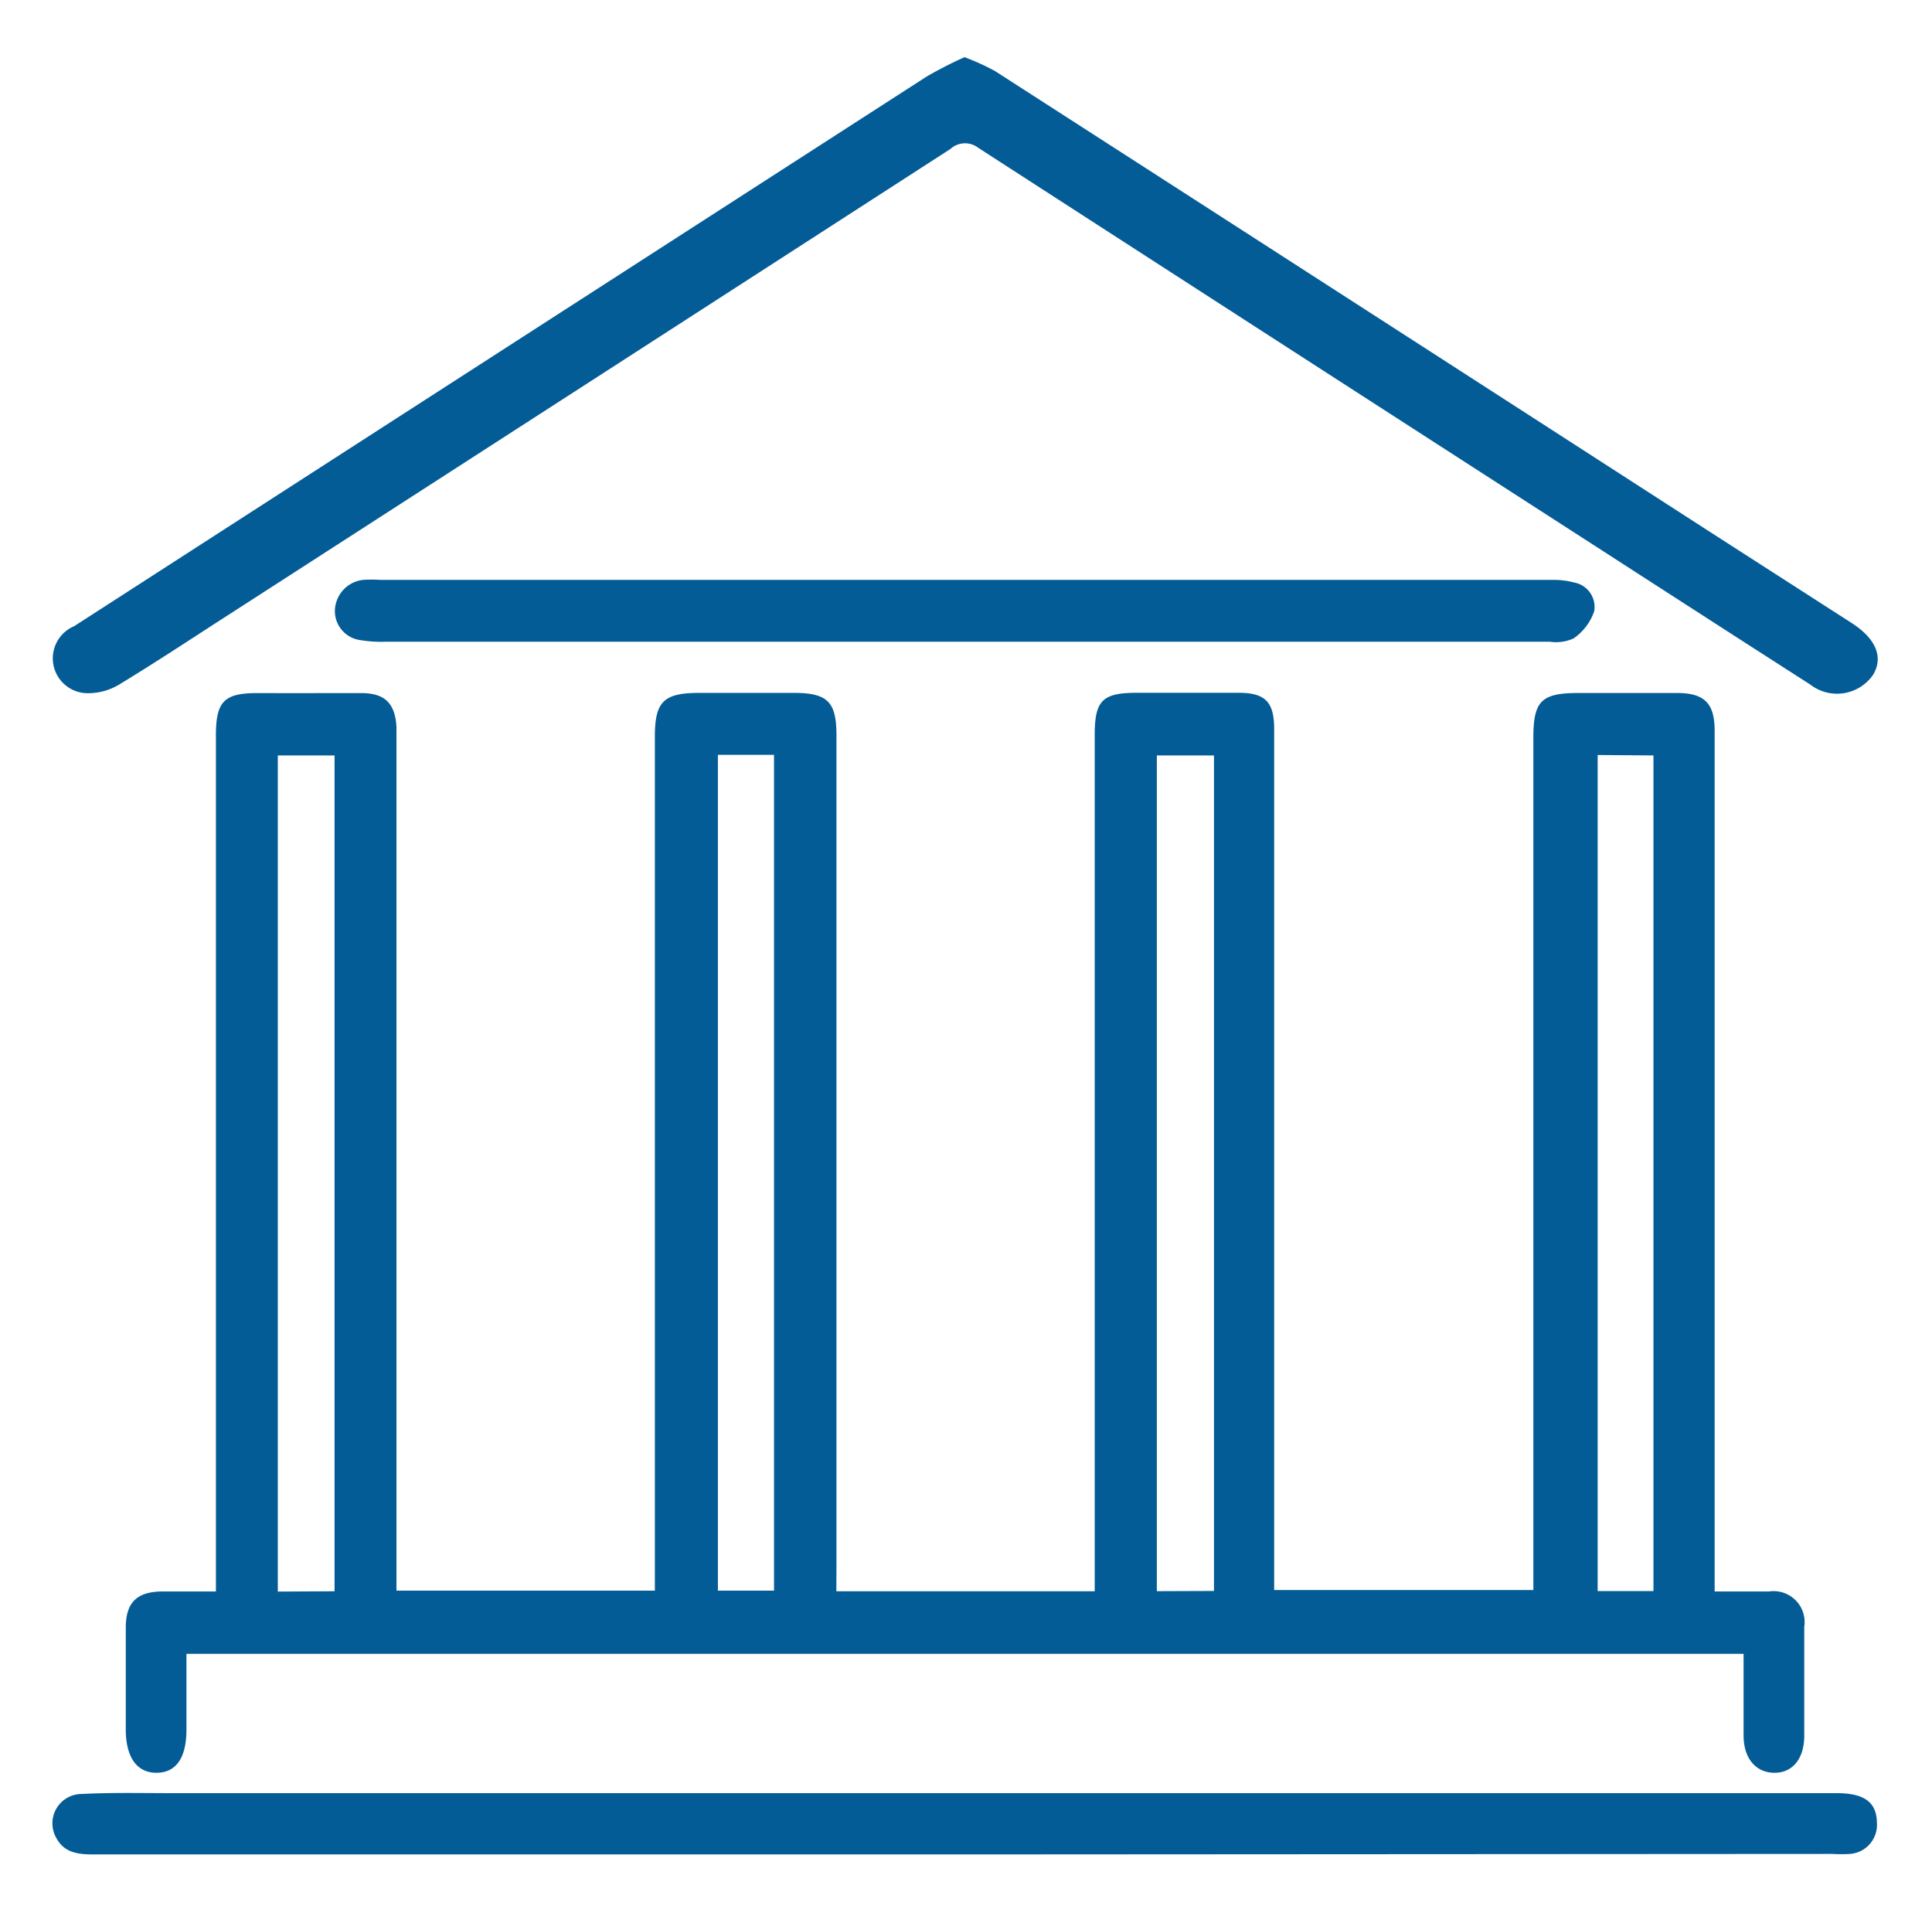 <svg xmlns="http://www.w3.org/2000/svg" width="18.693" height="18.441" viewBox="0 0 18.693 18.441">
  <g id="bank" transform="translate(0.507 0.553)">
    <path id="Path_32939" data-name="Path 32939" d="M-799.7,1545.186h2.5V1536.9c0-.332.075-.406.409-.406s.655,0,.983,0c.258,0,.344.09.344.348q0,4.065,0,8.132v.2h2.508v-8.245c0-.357.078-.433.439-.433.316,0,.632,0,.949,0,.269,0,.366.1.366.367q0,4.032,0,8.065v.26c.18,0,.353,0,.526,0a.3.3,0,0,1,.341.343q0,.526,0,1.051c0,.226-.115.363-.293.36s-.294-.141-.294-.361c0-.259,0-.518,0-.79h-15.066c0,.249,0,.491,0,.732,0,.275-.1.417-.287.419s-.3-.142-.3-.421c0-.327,0-.655,0-.983,0-.244.108-.348.352-.35.164,0,.327,0,.52,0v-.2q0-4.041,0-8.081c0-.331.08-.411.407-.41s.666,0,1,0c.228,0,.327.1.34.327,0,.056,0,.113,0,.169q0,4.007,0,8.014v.173h2.5v-.193q0-4.032,0-8.064c0-.344.083-.427.429-.428h.915c.326,0,.413.086.413.408q0,4.032,0,8.064Zm-4.855,0V1537.1h-.549v8.089Zm3.709-8.092v8.086h.543v-8.086Zm4.8,8.089V1537.1h-.553v8.085Zm3.712-8.087v8.088h.54V1537.1Z" transform="translate(807.285 -1530.345)" fill="#035c96" stroke="rgba(0,0,0,0)" stroke-width="1"/>
    <path id="Path_32940" data-name="Path 32940" d="M-806.735,1458.245a2.335,2.335,0,0,1,.293.133q3.443,2.216,6.883,4.436l1.409.906c.234.151.308.33.206.5a.424.424,0,0,1-.61.093q-.968-.621-1.935-1.246-3.058-1.971-6.113-3.945a.209.209,0,0,0-.269.011q-3.532,2.281-7.066,4.559c-.322.208-.642.419-.97.618a.582.582,0,0,1-.3.088.338.338,0,0,1-.343-.273.338.338,0,0,1,.2-.375l3.128-2.017q2.56-1.65,5.12-3.3A4.062,4.062,0,0,1-806.735,1458.245Z" transform="translate(815.56 -1458.245)" fill="#035c96" stroke="rgba(0,0,0,0)" stroke-width="1"/>
    <path id="Path_32941" data-name="Path 32941" d="M-806.76,1672.411q-4.21,0-8.42,0c-.148,0-.286-.014-.363-.161a.284.284,0,0,1,.249-.424c.287-.015.576-.008.864-.008l16.112,0c.27,0,.389.088.391.288a.282.282,0,0,1-.26.3,1.391,1.391,0,0,1-.169,0Z" transform="translate(815.58 -1655.024)" fill="#035c96" stroke="rgba(0,0,0,0)" stroke-width="1"/>
    <path id="Path_32942" data-name="Path 32942" d="M-774.664,1522.534h5.69a.759.759,0,0,1,.2.025.241.241,0,0,1,.195.277.525.525,0,0,1-.2.264.406.406,0,0,1-.229.032h-11.261a1.227,1.227,0,0,1-.252-.016.283.283,0,0,1-.242-.3.307.307,0,0,1,.27-.282,1.2,1.2,0,0,1,.169,0h5.656Z" transform="translate(783.497 -1517.477)" fill="#035c96" stroke="rgba(0,0,0,0)" stroke-width="1"/>
  </g>
</svg>
